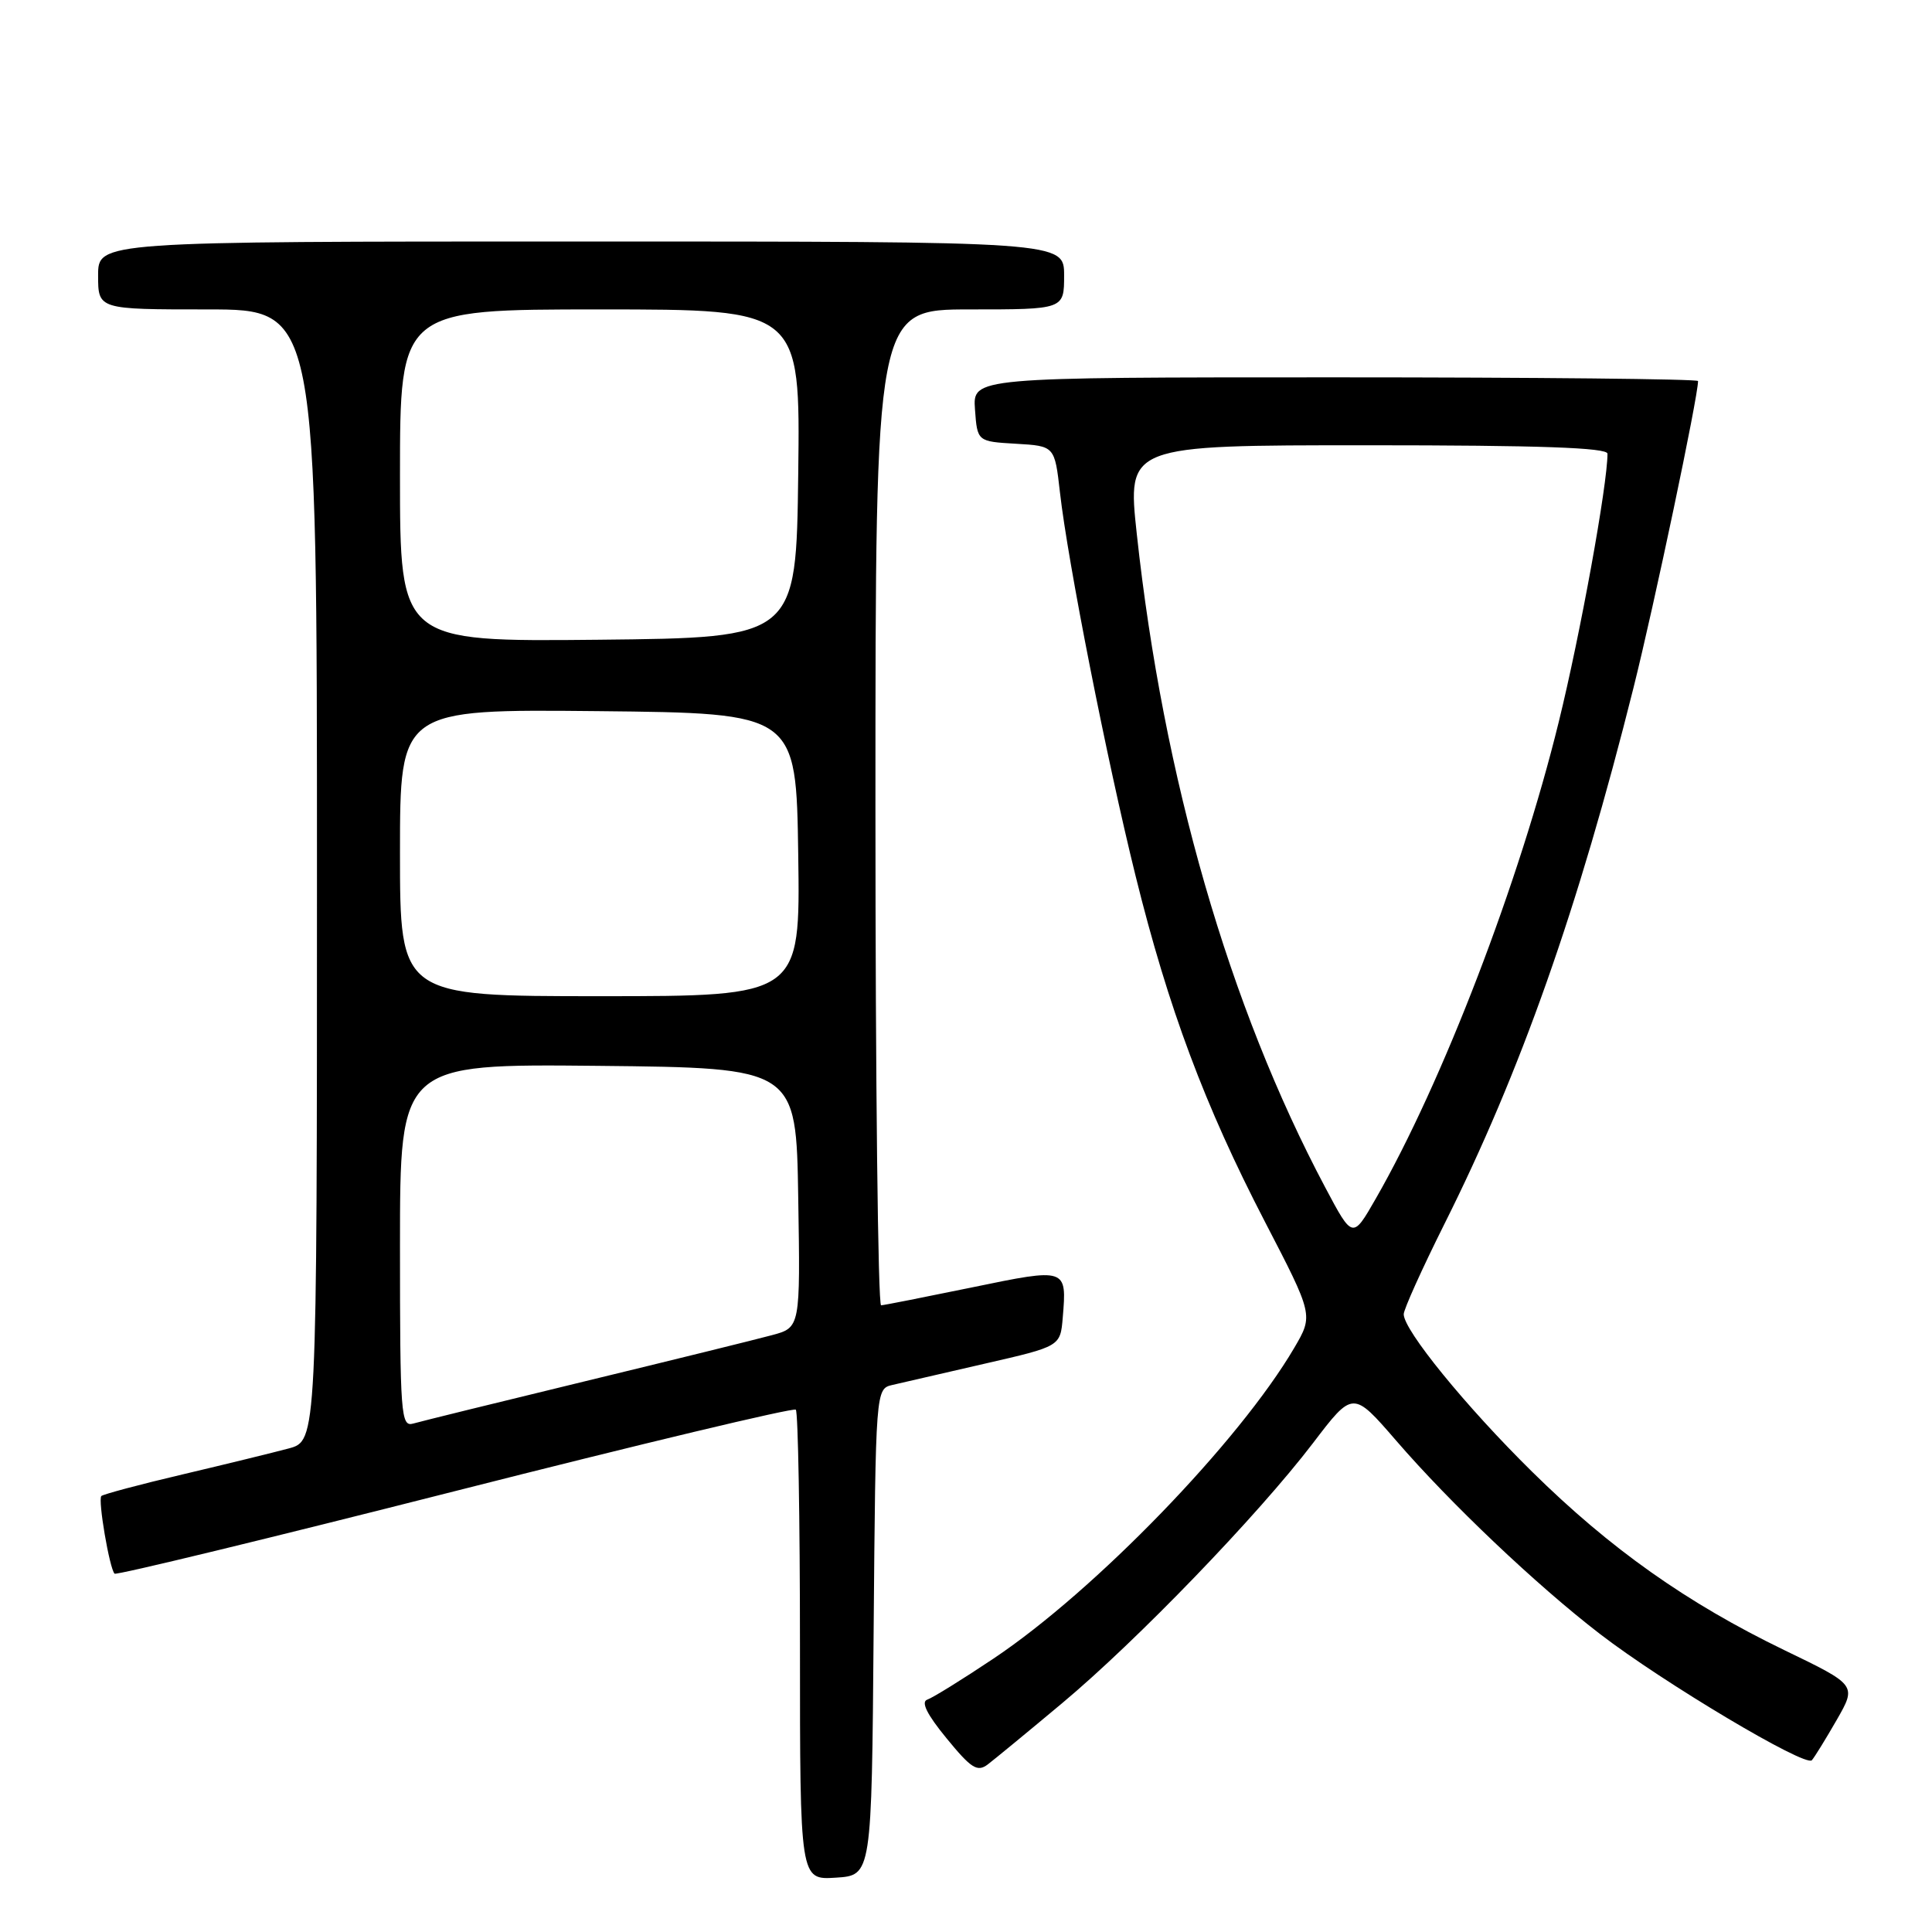 <?xml version="1.0" encoding="UTF-8" standalone="no"?>
<!DOCTYPE svg PUBLIC "-//W3C//DTD SVG 1.1//EN" "http://www.w3.org/Graphics/SVG/1.1/DTD/svg11.dtd" >
<svg xmlns="http://www.w3.org/2000/svg" xmlns:xlink="http://www.w3.org/1999/xlink" version="1.1" viewBox="0 0 256 256">
 <g >
 <path fill="currentColor"
d=" M 115.76 216.27 C 116.03 184.03 116.03 184.03 118.26 183.51 C 119.49 183.22 125.00 181.95 130.50 180.69 C 140.50 178.40 140.50 178.40 140.82 174.59 C 141.37 167.99 141.37 167.99 128.83 170.58 C 122.60 171.86 117.16 172.94 116.75 172.96 C 116.34 172.98 116.00 143.30 116.00 107.00 C 116.00 41.00 116.00 41.00 128.50 41.00 C 141.00 41.00 141.00 41.00 141.00 36.50 C 141.00 32.00 141.00 32.00 77.00 32.00 C 13.00 32.00 13.00 32.00 13.00 36.50 C 13.00 41.00 13.00 41.00 27.50 41.00 C 42.00 41.00 42.00 41.00 42.00 115.96 C 42.00 190.92 42.00 190.92 38.25 191.93 C 36.19 192.48 29.86 194.03 24.18 195.37 C 18.51 196.70 13.67 198.00 13.43 198.23 C 12.95 198.71 14.51 207.84 15.18 208.52 C 15.41 208.75 35.70 203.83 60.26 197.59 C 84.81 191.35 105.15 186.49 105.45 186.79 C 105.75 187.09 106.00 201.23 106.00 218.22 C 106.00 249.11 106.00 249.11 110.75 248.80 C 115.50 248.50 115.50 248.50 115.76 216.27 Z  M 140.74 225.68 C 150.65 217.40 166.67 200.79 173.97 191.23 C 179.27 184.27 179.27 184.27 184.99 190.88 C 192.18 199.21 203.57 210.02 211.99 216.50 C 220.38 222.96 239.23 234.19 240.08 233.24 C 240.44 232.83 241.92 230.43 243.38 227.89 C 246.02 223.28 246.02 223.28 236.43 218.65 C 223.53 212.41 213.36 205.22 203.00 195.00 C 194.21 186.34 186.00 176.26 186.00 174.14 C 186.00 173.50 188.42 168.14 191.37 162.23 C 201.49 142.03 209.11 120.43 216.44 91.16 C 219.20 80.14 225.00 52.59 225.00 50.49 C 225.00 50.22 203.37 50.00 176.94 50.00 C 128.89 50.00 128.89 50.00 129.19 54.25 C 129.50 58.50 129.50 58.50 134.63 58.80 C 139.75 59.10 139.75 59.10 140.45 65.25 C 141.49 74.46 146.67 100.71 150.47 116.06 C 154.81 133.60 159.64 146.52 167.61 161.89 C 174.03 174.27 174.03 174.27 171.50 178.59 C 164.23 191.00 145.08 210.79 131.66 219.76 C 127.54 222.52 123.58 224.97 122.87 225.21 C 122.00 225.50 122.83 227.18 125.42 230.33 C 128.69 234.33 129.50 234.84 130.88 233.80 C 131.77 233.12 136.21 229.47 140.74 225.68 Z  M 53.00 165.05 C 53.00 140.97 53.00 140.97 79.25 141.23 C 105.50 141.50 105.50 141.50 105.77 158.71 C 106.05 175.91 106.05 175.91 102.27 176.92 C 100.20 177.48 89.05 180.23 77.50 183.03 C 65.95 185.83 55.71 188.35 54.75 188.63 C 53.12 189.10 53.00 187.51 53.00 165.05 Z  M 53.00 112.98 C 53.00 93.97 53.00 93.97 79.25 94.23 C 105.50 94.50 105.50 94.50 105.77 113.25 C 106.04 132.00 106.04 132.00 79.52 132.00 C 53.00 132.00 53.00 132.00 53.00 112.98 Z  M 53.00 63.02 C 53.00 41.00 53.00 41.00 79.52 41.00 C 106.04 41.00 106.04 41.00 105.77 62.75 C 105.50 84.50 105.50 84.50 79.25 84.77 C 53.00 85.03 53.00 85.03 53.00 63.02 Z  M 175.60 157.34 C 162.85 133.34 154.14 103.12 150.63 70.75 C 149.36 59.00 149.36 59.00 181.18 59.00 C 204.03 59.00 213.00 59.32 213.00 60.12 C 213.00 64.22 209.40 84.06 206.54 95.67 C 201.34 116.87 191.14 143.42 182.29 158.84 C 179.23 164.18 179.23 164.18 175.60 157.34 Z "/>
</g>
</svg>